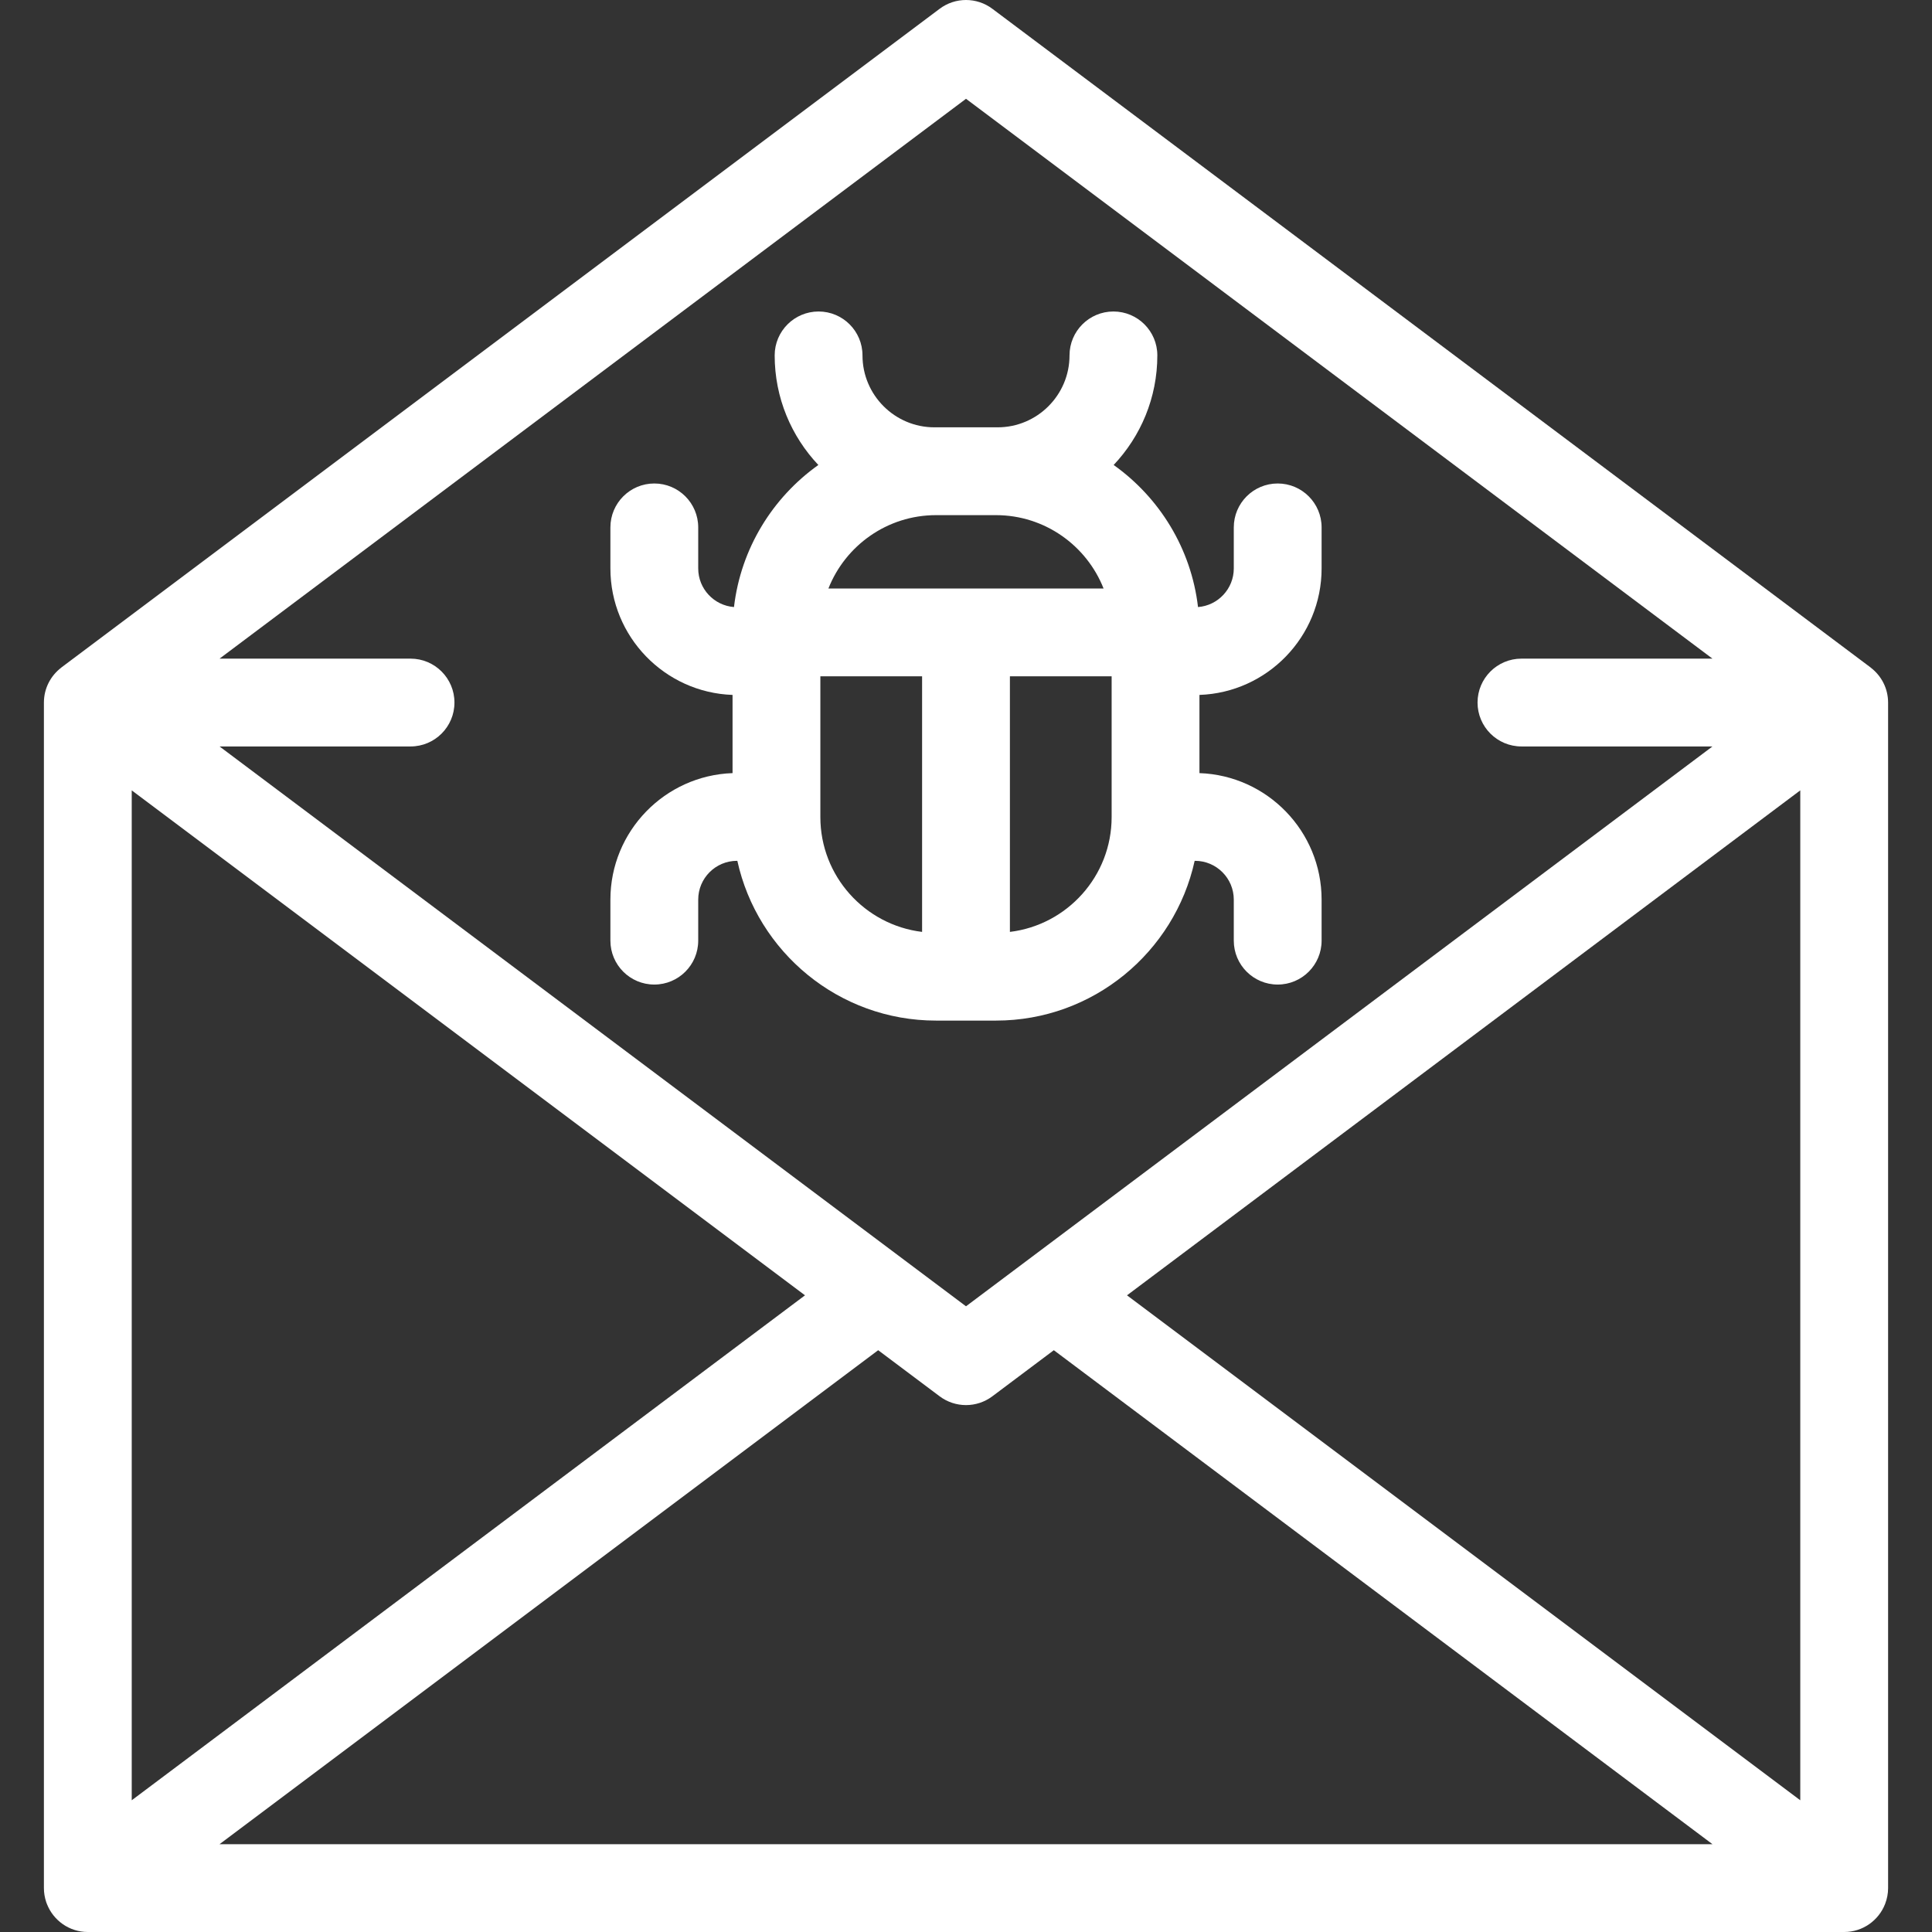 <?xml version="1.0" encoding="iso-8859-1"?>
<!-- Generator: Adobe Illustrator 19.0.0, SVG Export Plug-In . SVG Version: 6.00 Build 0)  -->
<svg xmlns="http://www.w3.org/2000/svg" xmlns:xlink="http://www.w3.org/1999/xlink" version="1.1" id="Layer_1" x="0px" y="0px" viewBox="0 0 511.999 511.999" style="enable-background:new 0 0 511.999 511.999;" xml:space="preserve" width="512px" height="512px">
<rect x="0" y="0" width="511.999" height="511.999" fill="#333333" stroke="none"/>
<g>
	<g>
		<path d="M500.363,186.181c0-3.749-1.782-7.075-4.535-9.203c-0.04-0.035-0.073-0.071-0.12-0.106L262.981,2.327    c-4.137-3.102-9.827-3.102-13.964,0L16.291,176.872c-0.033,0.024-0.05,0.051-0.08,0.077c-2.776,2.126-4.574,5.466-4.574,9.232    v314.182c0,1.28,0.214,2.508,0.596,3.66c-0.008-0.023-0.017-0.045-0.026-0.07c0.009,0.03,0.016,0.061,0.026,0.09    c0.064,0.192,0.14,0.377,0.213,0.563c1.698,4.325,5.901,7.394,10.828,7.394h465.455c4.927,0,9.13-3.067,10.826-7.394    c0.073-0.186,0.229-0.624,0.24-0.654c-0.057,0.175-0.123,0.344-0.189,0.516c0.483-1.278,0.759-2.658,0.759-4.104V186.181z     M108.8,174.545H58.181L256,26.181l197.818,148.364H403.2c-6.426,0-11.636,5.211-11.636,11.636s5.211,11.636,11.636,11.636h50.618    L256,346.181L58.181,197.818H108.8c6.426,0,11.636-5.211,11.636-11.636S115.225,174.545,108.8,174.545z M34.909,209.454    l178.424,133.818L34.909,477.09V209.454z M58.181,488.727l174.545-130.909l16.291,12.218c2.068,1.551,4.525,2.327,6.982,2.327    c2.456,0,4.914-0.776,6.982-2.327l16.291-12.218l174.545,130.909H58.181z M477.091,477.09L298.666,343.272l178.425-133.818V477.09    z" fill="#FFFFFF"/>
	</g>
</g>
<g>
	<g>
		<path d="M350.238,150.64v-10.876c0-6.426-5.211-11.636-11.636-11.636s-11.636,5.211-11.636,11.636v10.876    c0,5.398-4.184,9.827-9.479,10.237c-1.813-15.508-10.228-29.02-22.356-37.652c7.166-7.587,11.574-17.805,11.574-29.04    c0-6.426-5.211-11.636-11.636-11.636s-11.636,5.211-11.636,11.636c0,10.51-8.55,19.06-19.06,19.06h-0.434h-15.876h-0.434    c-10.51,0-19.06-8.55-19.06-19.06c0-6.426-5.211-11.636-11.636-11.636s-11.636,5.211-11.636,11.636    c0,11.235,4.408,21.453,11.573,29.04c-12.127,8.633-20.543,22.144-22.356,37.652c-5.295-0.41-9.479-4.84-9.479-10.237v-10.876    c0-6.426-5.211-11.636-11.636-11.636c-6.426,0-11.636,5.211-11.636,11.636v10.876c0,18.105,14.416,32.896,32.371,33.52v20.724    c-17.955,0.624-32.371,15.415-32.371,33.52v10.877c0,6.427,5.211,11.636,11.636,11.636s11.636-5.211,11.636-11.636v-10.877    c0-5.667,4.61-10.277,10.277-10.277h0.09c5.319,24.183,26.904,42.34,52.661,42.34h15.876c25.757,0,47.343-18.156,52.661-42.34    h0.09c5.667,0,10.277,4.61,10.277,10.277v10.877c0,6.426,5.211,11.636,11.636,11.636s11.636-5.211,11.636-11.636v-10.877    c0-18.105-14.416-32.896-32.371-33.52V184.16C335.822,183.536,350.238,168.745,350.238,150.64z M244.363,246.963    c-15.166-1.833-26.958-14.773-26.958-30.426v-37.308h26.958V246.963z M219.539,155.957c4.488-11.37,15.576-19.439,28.521-19.439    h15.877c12.945,0,24.034,8.07,28.521,19.439H219.539z M267.636,246.963v-67.734h26.958v37.308h0    C294.594,232.189,282.802,245.13,267.636,246.963z" fill="#FFFFFF"/>
	</g>
</g>
<g>
</g>
<g>
</g>
<g>
</g>
<g>
</g>
<g>
</g>
<g>
</g>
<g>
</g>
<g>
</g>
<g>
</g>
<g>
</g>
<g>
</g>
<g>
</g>
<g>
</g>
<g>
</g>
<g>
</g>
</svg>
